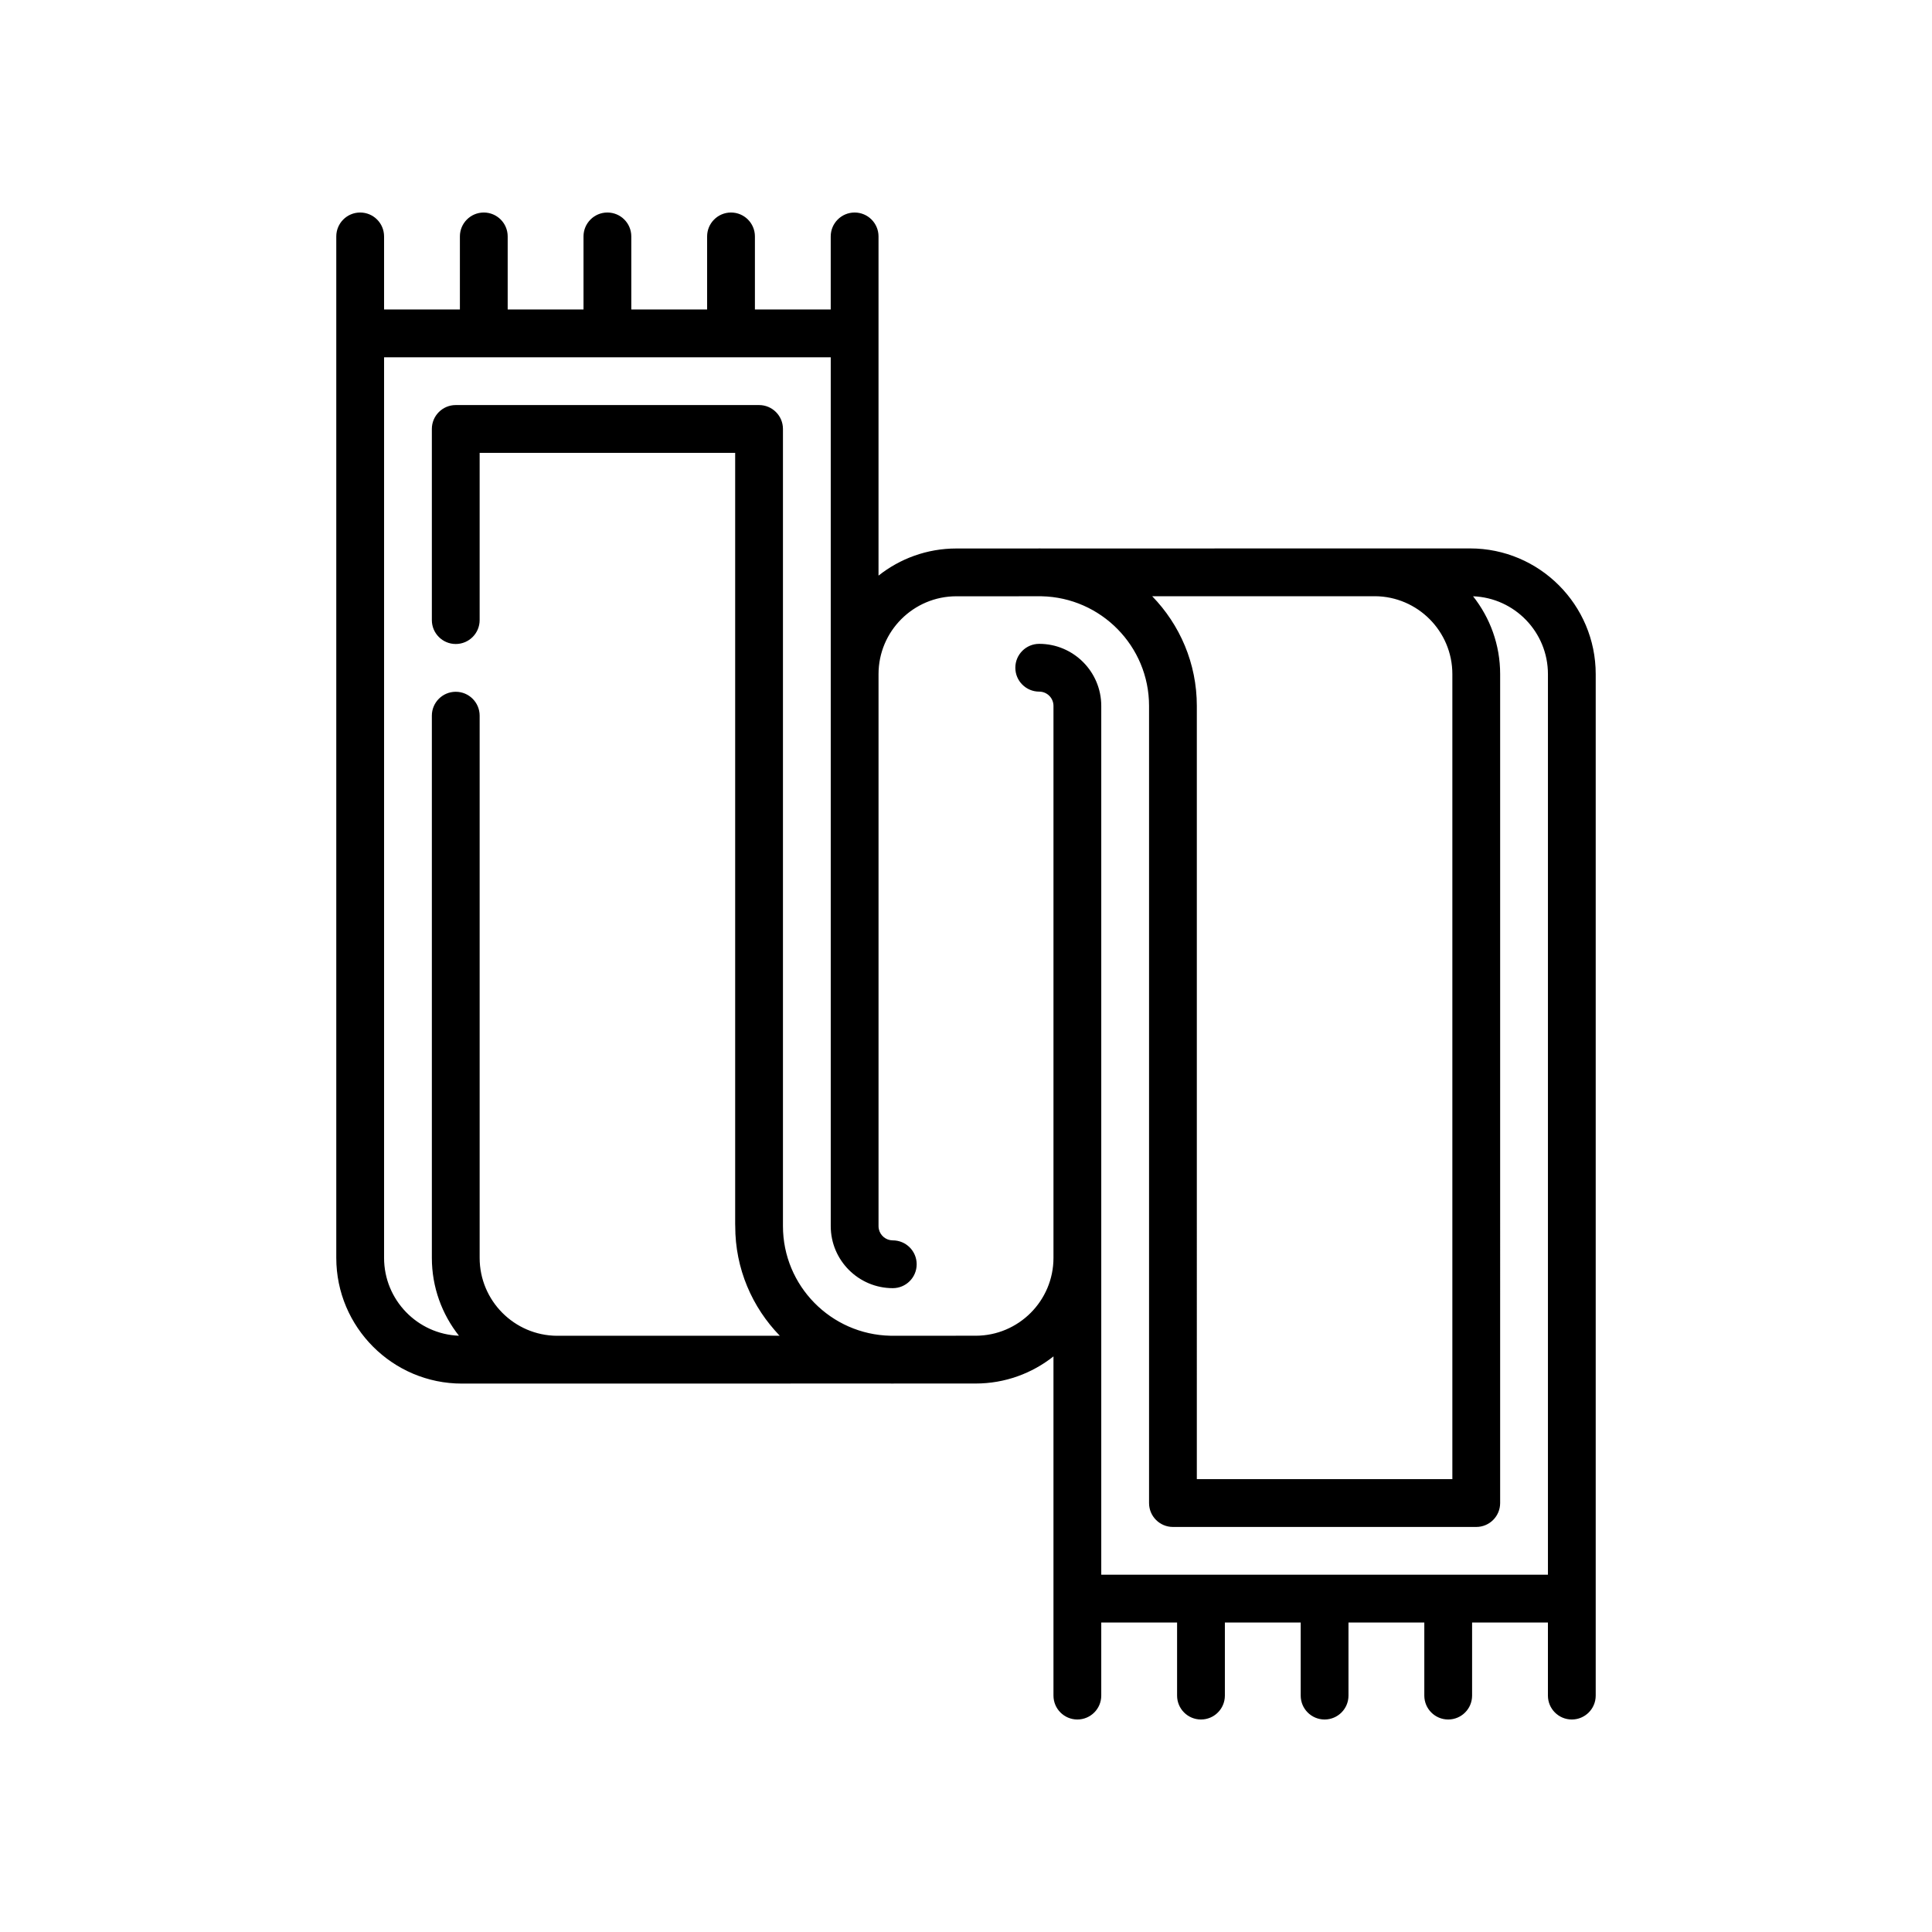 <?xml version="1.0" encoding="utf-8"?>
<!-- Generator: Adobe Illustrator 16.0.0, SVG Export Plug-In . SVG Version: 6.00 Build 0)  -->
<!DOCTYPE svg PUBLIC "-//W3C//DTD SVG 1.1//EN" "http://www.w3.org/Graphics/SVG/1.1/DTD/svg11.dtd">
<svg version="1.1" id="Capa_1" xmlns="http://www.w3.org/2000/svg" xmlns:xlink="http://www.w3.org/1999/xlink" x="0px" y="0px"
	 width="350px" height="350px" viewBox="0 0 350 350" enable-background="new 0 0 350 350" xml:space="preserve">
<path d="M266.322,99.352l-17.219,0.002c-0.032,0-0.063-0.002-0.096-0.002c-0.016,0-0.031,0.002-0.048,0.002l-60.269,0.008
	c-0.144-0.002-0.283-0.011-0.427-0.011c-0.073,0-0.145,0.008-0.217,0.011l-14.794,0.001c-5.322,0-10.22,1.842-14.1,4.915V42.829
	c0-2.391-1.938-4.329-4.329-4.329c-2.39,0-4.329,1.938-4.329,4.329v13.237H136.76V42.829c0-2.391-1.938-4.329-4.329-4.329
	s-4.329,1.938-4.329,4.329v13.237h-13.736V42.829c0-2.391-1.938-4.329-4.329-4.329c-2.391,0-4.329,1.938-4.329,4.329v13.237H91.972
	V42.829c0-2.391-1.938-4.329-4.328-4.329s-4.329,1.938-4.329,4.329v13.237H69.578V42.829c0-2.391-1.938-4.329-4.329-4.329
	s-4.328,1.938-4.328,4.329V227.88c0,12.555,10.208,22.77,22.757,22.77l17.219-0.002c0.031,0,0.063,0.002,0.095,0.002
	c0.016,0,0.032-0.002,0.047-0.002l60.27-0.009c0.143,0.002,0.284,0.012,0.427,0.012c0.073,0,0.145-0.008,0.216-0.012l14.794-0.001
	c5.322,0,10.221-1.842,14.1-4.915v61.45c0,2.392,1.939,4.329,4.329,4.329c2.391,0,4.328-1.938,4.328-4.329v-13.237h13.737v13.237
	c0,2.392,1.938,4.329,4.329,4.329s4.328-1.938,4.328-4.329v-13.237h13.737v13.237c0,2.392,1.938,4.329,4.328,4.329
	c2.39,0,4.328-1.938,4.328-4.329v-13.237h13.737v13.237c0,2.392,1.938,4.329,4.329,4.329c2.39,0,4.328-1.938,4.328-4.329v-13.237
	h13.736v13.237c0,2.392,1.938,4.329,4.329,4.329s4.329-1.938,4.329-4.329V122.121C289.08,109.565,278.87,99.352,266.322,99.352z
	 M263.108,122.121v145.843h-46.291V127.877c0-7.716-3.087-14.721-8.085-19.861l40.371-0.006
	C256.833,108.062,263.108,114.371,263.108,122.121z M199.504,285.278V127.877c0-6.197-5.042-11.239-11.239-11.239
	c-2.391,0-4.328,1.937-4.328,4.328s1.938,4.329,4.328,4.329c1.425,0,2.582,1.158,2.582,2.583v100.001
	c0,7.774-6.325,14.101-14.101,14.101l-15.437,0.002c-10.773-0.229-19.469-9.045-19.469-19.858c0-0.485,0-142.975,0-144.415
	c0-2.391-1.938-4.329-4.329-4.329H82.563c-2.391,0-4.329,1.938-4.329,4.329v34.628c0,2.391,1.938,4.329,4.329,4.329
	c2.39,0,4.329-1.938,4.329-4.329v-30.3h46.291v139.672c0,0.142,0.004,0.28,0.012,0.414c-0.012,7.716,3.075,14.722,8.074,19.861
	l-40.371,0.006c-7.731-0.052-14.005-6.36-14.005-14.11v-98.229c0-2.391-1.938-4.329-4.329-4.329c-2.391,0-4.329,1.938-4.329,4.329
	v98.229c0,5.322,1.838,10.218,4.908,14.1c-7.527-0.283-13.565-6.497-13.565-14.1V64.723h80.919v157.4
	c0,6.197,5.042,11.239,11.239,11.239c2.391,0,4.329-1.937,4.329-4.329c0-2.39-1.938-4.328-4.329-4.328
	c-1.246,0-2.288-0.887-2.53-2.063c-0.034-0.167-0.052-0.341-0.052-0.52V122.121c0-7.774,6.325-14.1,14.101-14.1l15.438-0.002
	c10.772,0.229,19.469,9.045,19.469,19.859v144.415c0,2.392,1.938,4.329,4.328,4.329h54.948c2.391,0,4.328-1.938,4.328-4.329V122.121
	c0-5.322-1.839-10.218-4.906-14.099c7.526,0.283,13.563,6.497,13.563,14.099v163.157H199.504z"/>
</svg>
